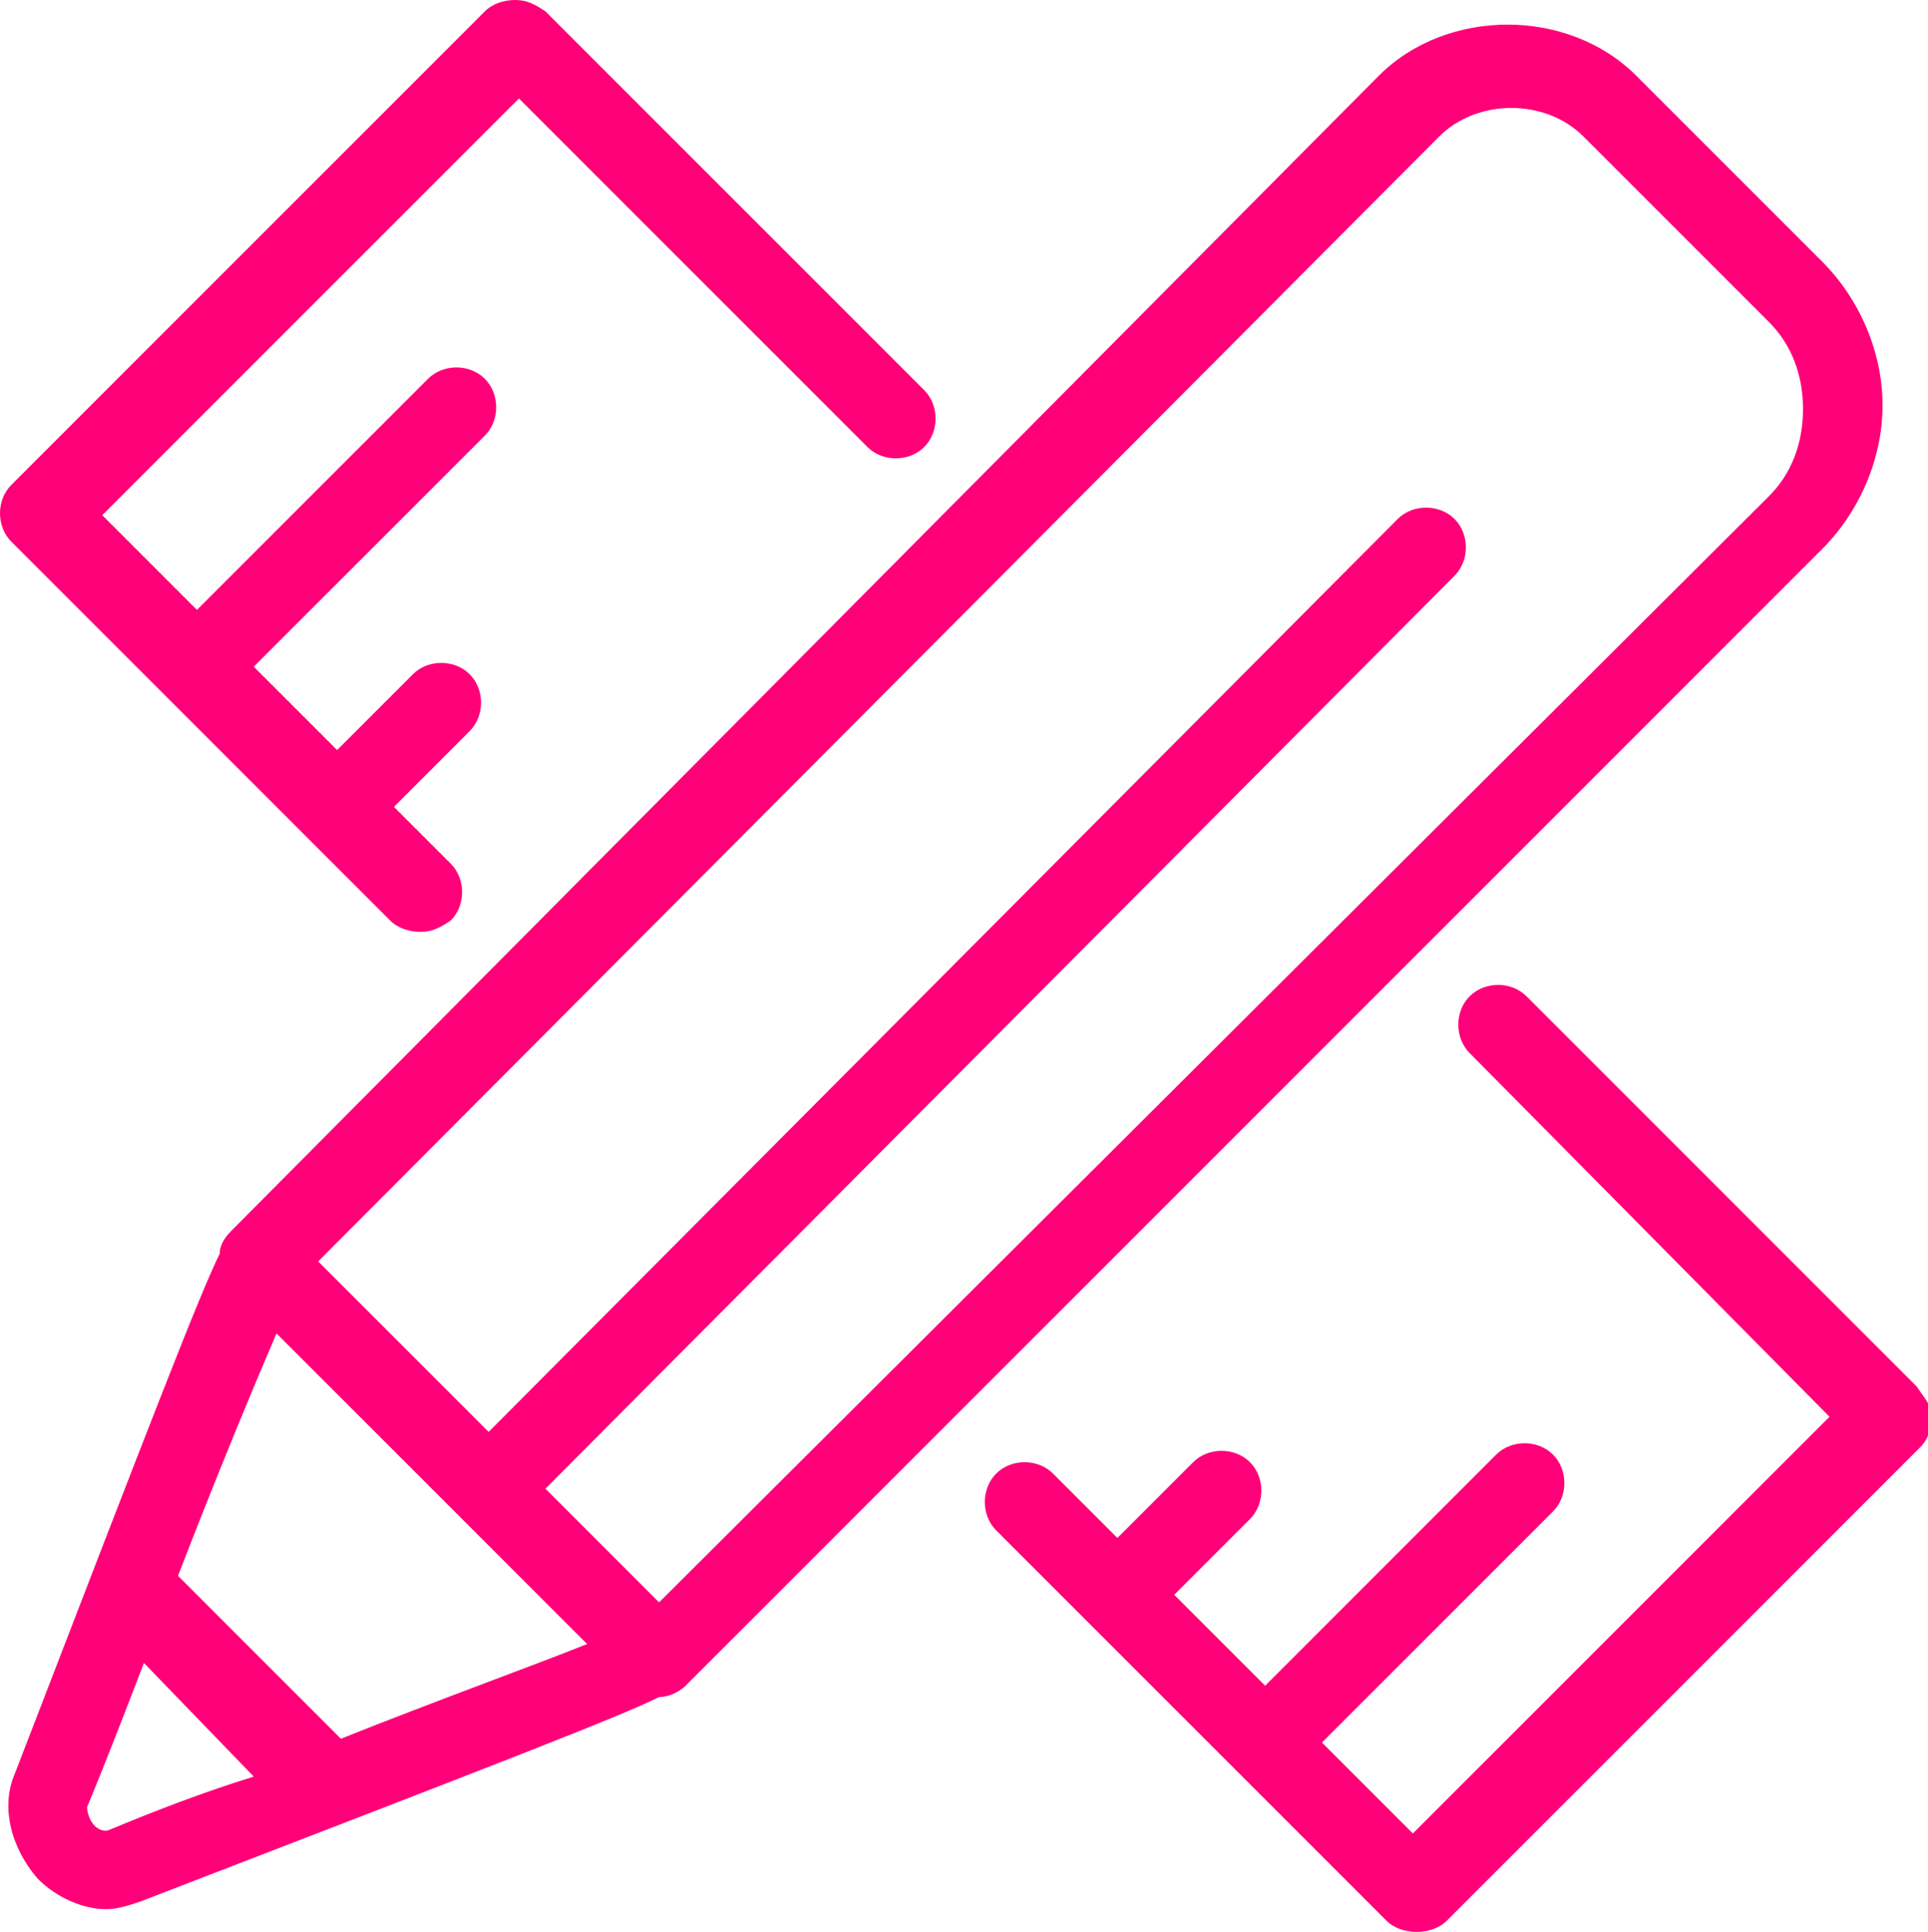 <?xml version="1.0" encoding="utf-8"?>
<!-- Generator: Adobe Illustrator 18.1.0, SVG Export Plug-In . SVG Version: 6.00 Build 0)  -->
<svg version="1.1" id="Layer_1" xmlns="http://www.w3.org/2000/svg" xmlns:xlink="http://www.w3.org/1999/xlink" x="0px" y="0px"
	 viewBox="0 0 50.9 51" enable-background="new 0 0 50.9 51" xml:space="preserve">
<path fill="#FF0078" d="M48.1,14.5c1-1,1.6-2.4,1.6-3.8c0-1.4-0.6-2.8-1.6-3.8l-4.9-4.9c-1.8-1.8-5-1.8-6.8,0L6.1,32.5
	c-0.2,0.2-0.3,0.4-0.3,0.6c-0.5,1-1.7,4.1-5.4,13.7c-0.4,0.9-0.1,2,0.6,2.8c0.5,0.5,1.2,0.8,1.8,0.8c0.3,0,0.6-0.1,0.9-0.2
	c9.6-3.7,12.7-4.9,13.7-5.4c0.2,0,0.5-0.1,0.7-0.3L48.1,14.5z M9,45.9l-4.3-4.3c1-2.6,2-5,2.6-6.4l8.2,8.2C14,44,11.5,44.9,9,45.9z
	 M38,3.6c1-1,2.8-1,3.8,0l4.9,4.9c0.6,0.6,0.9,1.4,0.9,2.3c0,0.9-0.3,1.7-0.9,2.3L17.4,42.3l-3-3l24-24.1c0.4-0.4,0.4-1.1,0-1.5
	c-0.4-0.4-1.1-0.4-1.5,0l-24,24.1l-4.5-4.5L38,3.6z M2.9,48.3c-0.2,0.1-0.4-0.1-0.4-0.1c-0.1-0.1-0.2-0.3-0.2-0.5
	c0.5-1.2,1-2.5,1.5-3.8l2.9,3C5.4,47.3,4.1,47.8,2.9,48.3z"/>
<path fill="#FF0078" d="M10.3,24.3c0.2,0.2,0.5,0.3,0.8,0.3c0.3,0,0.5-0.1,0.8-0.3c0.4-0.4,0.4-1.1,0-1.5l-1.5-1.5l2-2
	c0.4-0.4,0.4-1.1,0-1.5c-0.4-0.4-1.1-0.4-1.5,0l-2,2l-2.2-2.2l6.1-6.1c0.4-0.4,0.4-1.1,0-1.5c-0.4-0.4-1.1-0.4-1.5,0l-6.1,6.1
	l-2.5-2.5l11-11l9.2,9.2c0.4,0.4,1.1,0.4,1.5,0c0.4-0.4,0.4-1.1,0-1.5l-10-10C14.1,0.1,13.9,0,13.6,0c-0.3,0-0.6,0.1-0.8,0.3
	L0.3,12.8c-0.4,0.4-0.4,1.1,0,1.5L10.3,24.3z"/>
<path fill="#FF0078" d="M50.6,36.6L40.3,26.3c-0.4-0.4-1.1-0.4-1.5,0c-0.4,0.4-0.4,1.1,0,1.5l9.5,9.6l-11,11L34.9,46l6.1-6.1
	c0.4-0.4,0.4-1.1,0-1.5c-0.4-0.4-1.1-0.4-1.5,0l-6.1,6.1L31,42.1l2-2c0.4-0.4,0.4-1.1,0-1.5c-0.4-0.4-1.1-0.4-1.5,0l-2,2l-1.7-1.7
	c-0.4-0.4-1.1-0.4-1.5,0c-0.4,0.4-0.4,1.1,0,1.5l10.3,10.3c0.2,0.2,0.5,0.3,0.8,0.3c0.3,0,0.6-0.1,0.8-0.3l12.5-12.5
	c0.2-0.2,0.3-0.5,0.3-0.8S50.8,36.9,50.6,36.6z"/>
</svg>
